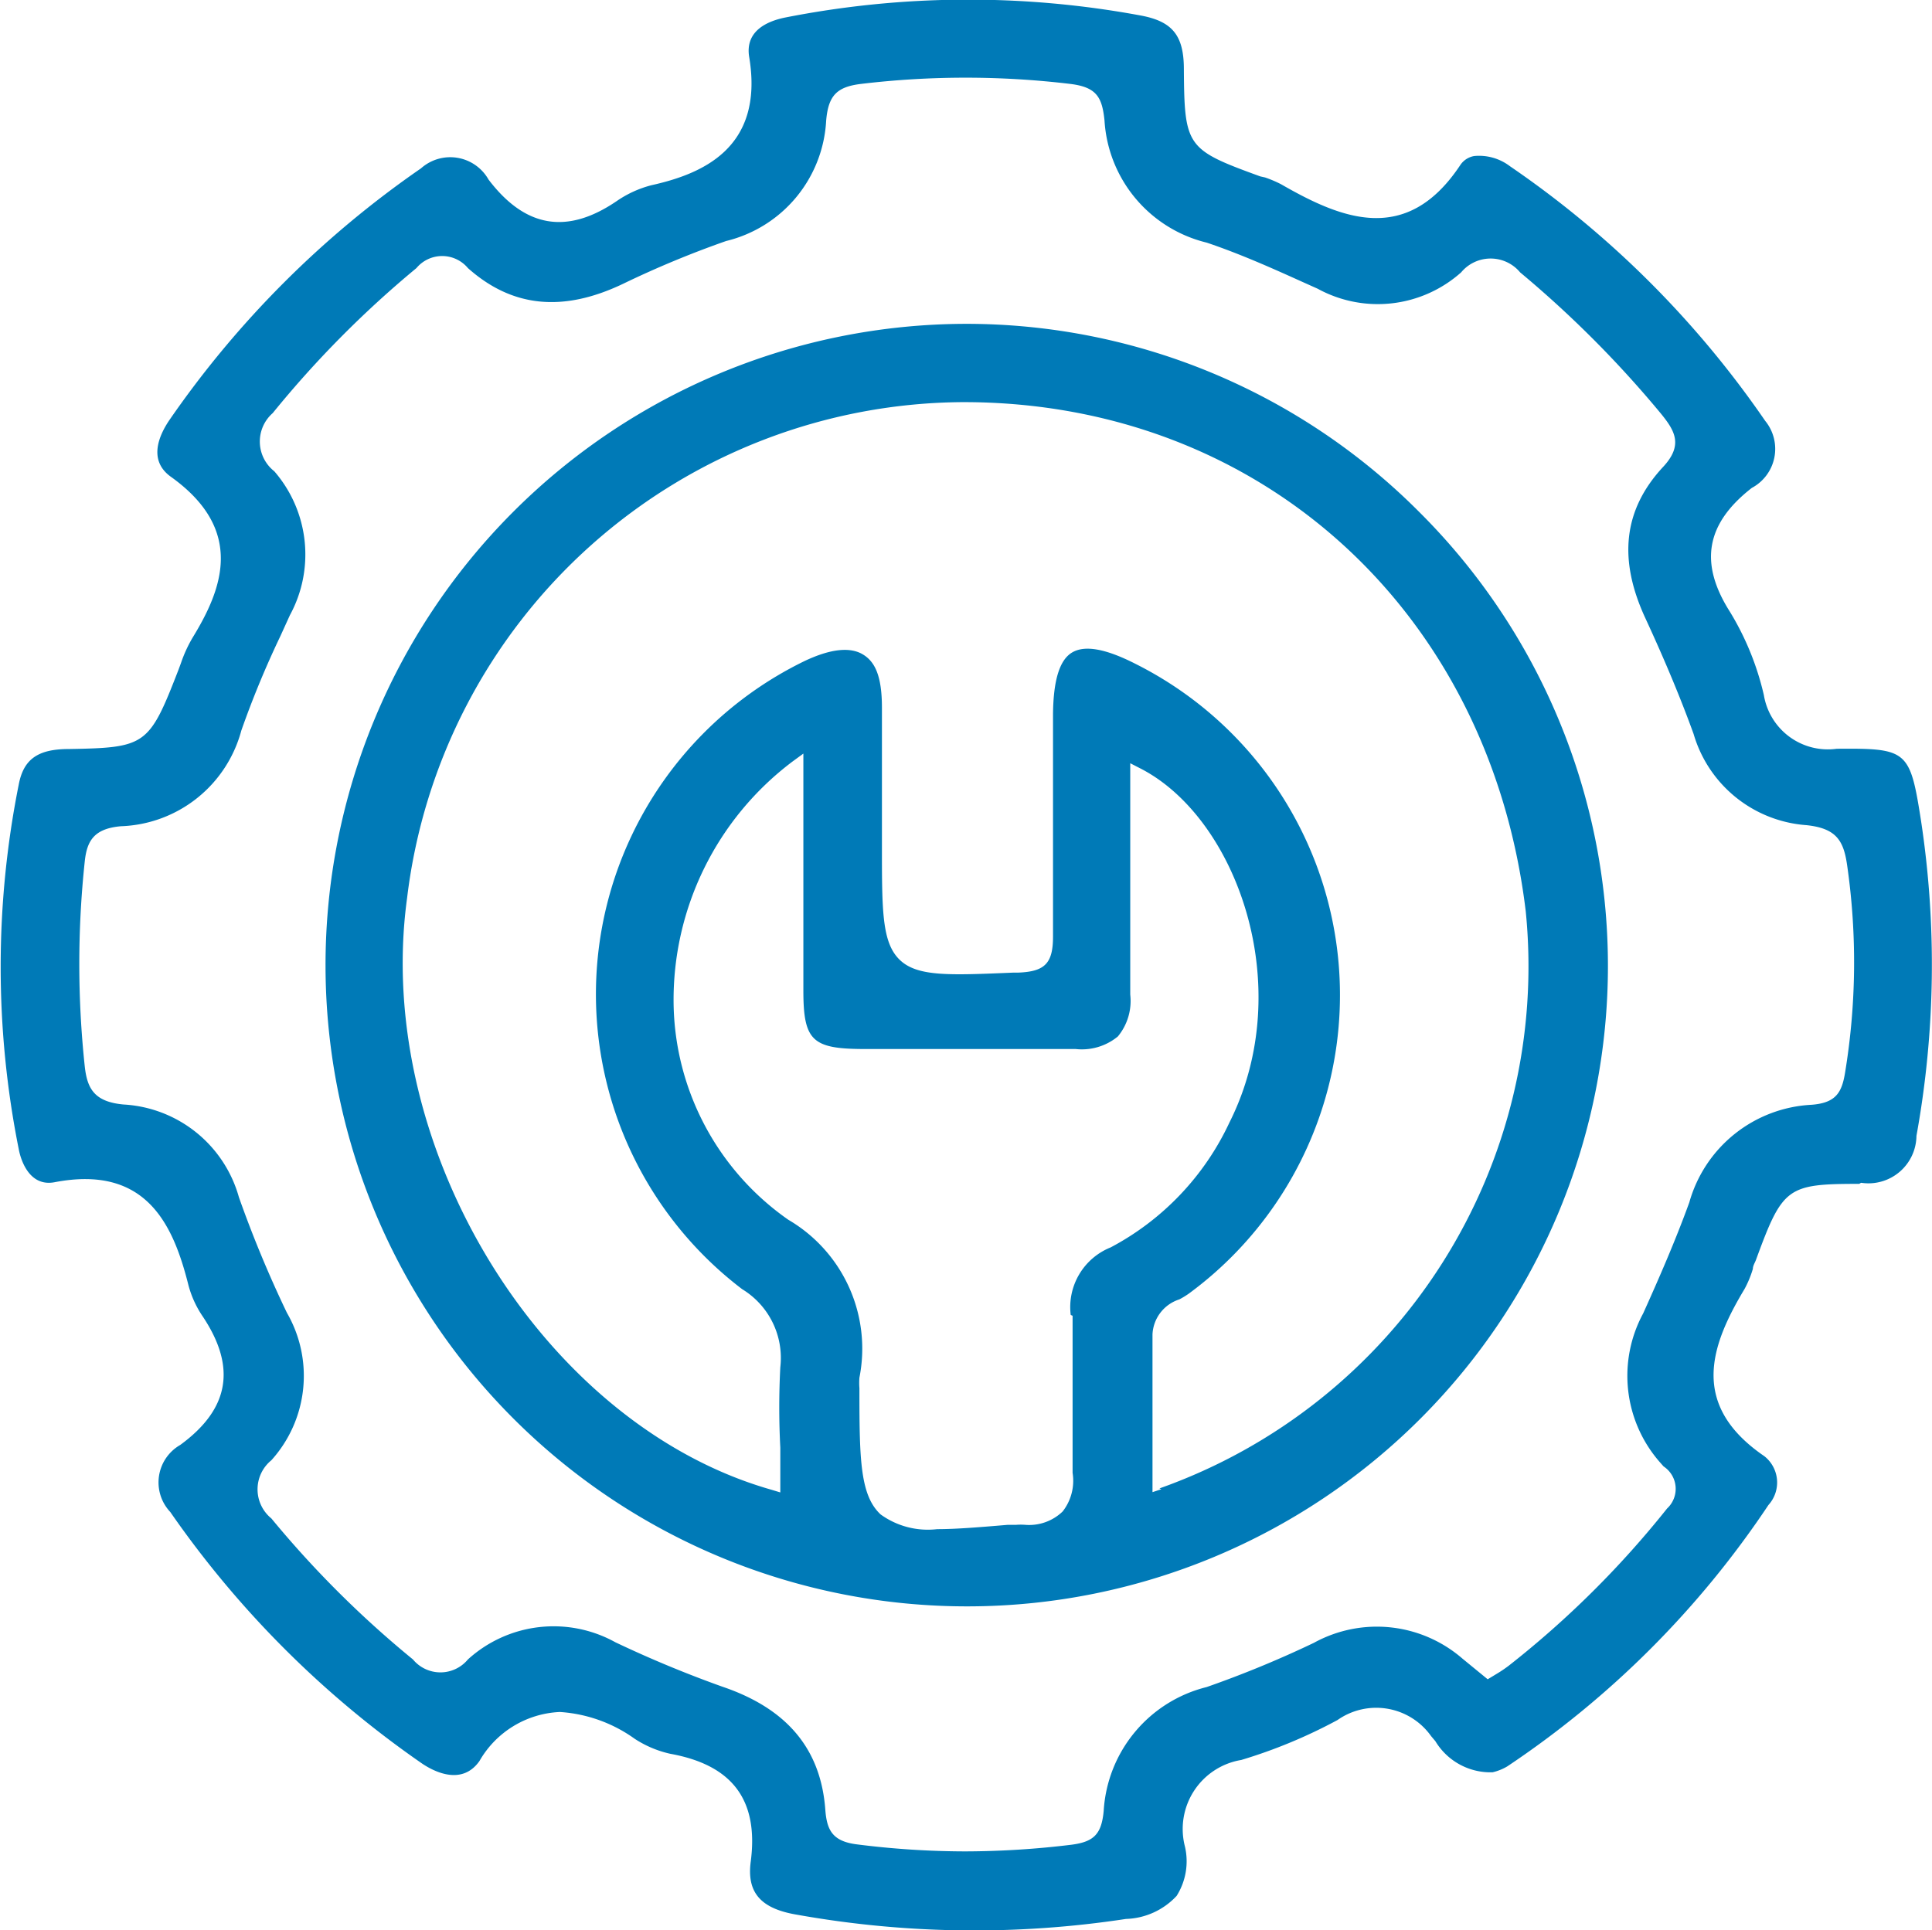 <svg id="Layer_1" data-name="Layer 1" xmlns="http://www.w3.org/2000/svg" viewBox="0 0 72.05 72"><title>CentriAir_MU</title><path d="M69.41,44.12a1.79,1.79,0,0,0,2.06-1.75,35.75,35.75,0,0,0,.17-11.76c-.41-2.63-.51-2.7-3.14-2.68h0a2.42,2.42,0,0,1-2.72-2,10.47,10.47,0,0,0-1.26-3.1c-1.16-1.82-.91-3.29.81-4.63a1.65,1.65,0,0,0,.5-2.5,36.59,36.59,0,0,0-9.52-9.5,1.9,1.9,0,0,0-1.33-.38.78.78,0,0,0-.53.35c-2,3-4.42,2-6.68.7a4.55,4.55,0,0,0-.59-.25L47,6.58c-2.75-1-2.83-1.1-2.85-4,0-1.26-.43-1.78-1.6-2A35.25,35.25,0,0,0,29.25.66c-.56.12-1.48.45-1.31,1.47.57,3.43-1.81,4.37-3.65,4.78A4.07,4.07,0,0,0,23,7.5c-1.85,1.26-3.41,1-4.78-.8a1.64,1.64,0,0,0-2.52-.42,36.8,36.8,0,0,0-9.39,9.4c-.35.52-.82,1.48.07,2.11,2.79,2,1.89,4.22.8,6a5.07,5.07,0,0,0-.43.94l-.1.27c-1.09,2.81-1.21,2.89-4.08,2.94-1.16,0-1.69.38-1.87,1.32a34.64,34.64,0,0,0,0,13.61c.06.33.36,1.41,1.33,1.23,3.42-.66,4.43,1.57,5,3.85a3.81,3.81,0,0,0,.54,1.17c1.24,1.87,1,3.43-.85,4.78a1.61,1.61,0,0,0-.37,2.5,37.12,37.12,0,0,0,9.4,9.39c.33.22,1.44.88,2.13-.1a3.64,3.64,0,0,1,3-1.83,5.38,5.38,0,0,1,2.79,1,4,4,0,0,0,1.33.56c2.32.42,3.29,1.73,3,4-.16,1.16.35,1.77,1.71,2a37.56,37.56,0,0,0,12.28.16,2.69,2.69,0,0,0,1.89-.86,2.42,2.42,0,0,0,.31-1.84,2.61,2.61,0,0,1,2.1-3.23,19.12,19.12,0,0,0,3.59-1.49,2.51,2.51,0,0,1,3.49.6l.16.19a2.4,2.4,0,0,0,2,1.16l.13,0a1.92,1.92,0,0,0,.55-.22,35.17,35.17,0,0,0,9.74-9.75,1.25,1.25,0,0,0-.15-1.82c-2.81-1.92-2-4.14-.74-6.24a3.92,3.92,0,0,0,.31-.75c0-.11.07-.22.11-.32,1-2.73,1.16-2.85,3.86-2.85A.28.28,0,0,1,69.41,44.12ZM68.81,40c-.12.75-.34,1.14-1.25,1.21A5,5,0,0,0,63,44.85c-.53,1.46-1.14,2.85-1.72,4.14a4.89,4.89,0,0,0,.61,5.54l.15.17a1,1,0,0,1,.13,1.57,35.78,35.78,0,0,1-5.9,5.86,4.85,4.85,0,0,1-.41.28l-.38.23-.94-.77A4.87,4.87,0,0,0,49,61.28a39.5,39.5,0,0,1-4,1.65,5.07,5.07,0,0,0-3.84,4.62c-.08.86-.36,1.15-1.19,1.26a33,33,0,0,1-4,.25,32.28,32.28,0,0,1-4-.26c-.92-.11-1.13-.53-1.19-1.27-.16-2.28-1.42-3.79-3.83-4.61a42.88,42.88,0,0,1-4-1.66,4.75,4.75,0,0,0-5.5.64,1.33,1.33,0,0,1-2.05,0,38,38,0,0,1-5.28-5.26,1.4,1.4,0,0,1,0-2.17,4.7,4.7,0,0,0,.58-5.5,43.53,43.53,0,0,1-1.79-4.31A4.74,4.74,0,0,0,4.61,41.2c-1.1-.1-1.36-.6-1.45-1.43a36,36,0,0,1,0-7.63c.08-.76.33-1.23,1.35-1.32A4.82,4.82,0,0,0,9,27.25a35.36,35.36,0,0,1,1.46-3.53l.35-.77a4.74,4.74,0,0,0-.58-5.37,1.41,1.41,0,0,1-.06-2.17A38.54,38.54,0,0,1,15.53,10a1.25,1.25,0,0,1,1.92,0c1.65,1.47,3.55,1.66,5.8.58a36.83,36.83,0,0,1,3.83-1.59,4.89,4.89,0,0,0,3.73-4.49c.08-.93.39-1.26,1.3-1.37a32.83,32.83,0,0,1,7.8,0c1,.12,1.19.51,1.28,1.36A5,5,0,0,0,45,9.05c1.22.41,2.41.94,3.56,1.46l.58.26a4.67,4.67,0,0,0,5.35-.61,1.43,1.43,0,0,1,2.2,0,40.31,40.31,0,0,1,5.26,5.28c.51.63.84,1.17.05,2-1.46,1.59-1.66,3.43-.63,5.64.73,1.58,1.32,3,1.79,4.3a4.74,4.74,0,0,0,4.21,3.4c1.13.12,1.39.59,1.52,1.53A25.34,25.34,0,0,1,68.81,40Z" fill="#007ab7"/><path d="M36,12.08h0a23.92,23.92,0,0,0,.12,47.84h0A23.89,23.89,0,0,0,52.94,19.11,23.83,23.83,0,0,0,36,12.08Zm4,37c0,.86,0,1.73,0,2.57,0,1.08,0,2.2,0,3.29a1.86,1.86,0,0,1-.37,1.44,1.8,1.8,0,0,1-1.38.5,2.21,2.21,0,0,0-.37,0l-.31,0c-1.06.09-1.92.16-2.62.16a3,3,0,0,1-2.11-.55c-.75-.7-.79-2-.79-4.55v-.16a2.54,2.54,0,0,1,0-.39,5.57,5.57,0,0,0-2.65-5.89,10,10,0,0,1-4.28-8.09,11.13,11.13,0,0,1,4.43-9l.41-.3v3.16c0,1.95,0,3.82,0,5.68s.33,2.17,2.21,2.18h3.21c1.58,0,3.16,0,4.73,0a2.11,2.11,0,0,0,1.58-.47,2.08,2.08,0,0,0,.46-1.56c0-1.93,0-3.82,0-5.81V28.47l.37.19c3.59,1.83,5.88,8.14,3.33,13.21a10.1,10.1,0,0,1-4.43,4.66A2.4,2.4,0,0,0,39.93,49.05Zm3.31,6.47-.33.11V49.77a1.44,1.44,0,0,1,1-1.3,3.13,3.13,0,0,0,.36-.22,13.82,13.82,0,0,0-2-23.49c-1.12-.57-1.89-.7-2.36-.42s-.7,1.05-.71,2.32v1.17c0,2.33,0,4.74,0,7.11,0,1-.31,1.3-1.29,1.34H37.8c-2.39.1-3.59.16-4.25-.48s-.66-1.83-.66-4.23c0-.53,0-1.06,0-1.59,0-1.19,0-2.39,0-3.58s-.26-1.73-.73-2-1.19-.2-2.16.26a13.82,13.82,0,0,0-2.32,23.43A3,3,0,0,1,29.1,51a28.88,28.88,0,0,0,0,3c0,.44,0,.89,0,1.33v.34l-.33-.1c-8.51-2.42-14.86-12.74-13.59-22.06A21,21,0,0,1,35.93,15h0C47,15,55.56,22.8,56.9,34A20.66,20.66,0,0,1,43.24,55.52Z" fill="#007ab7"/></svg>
